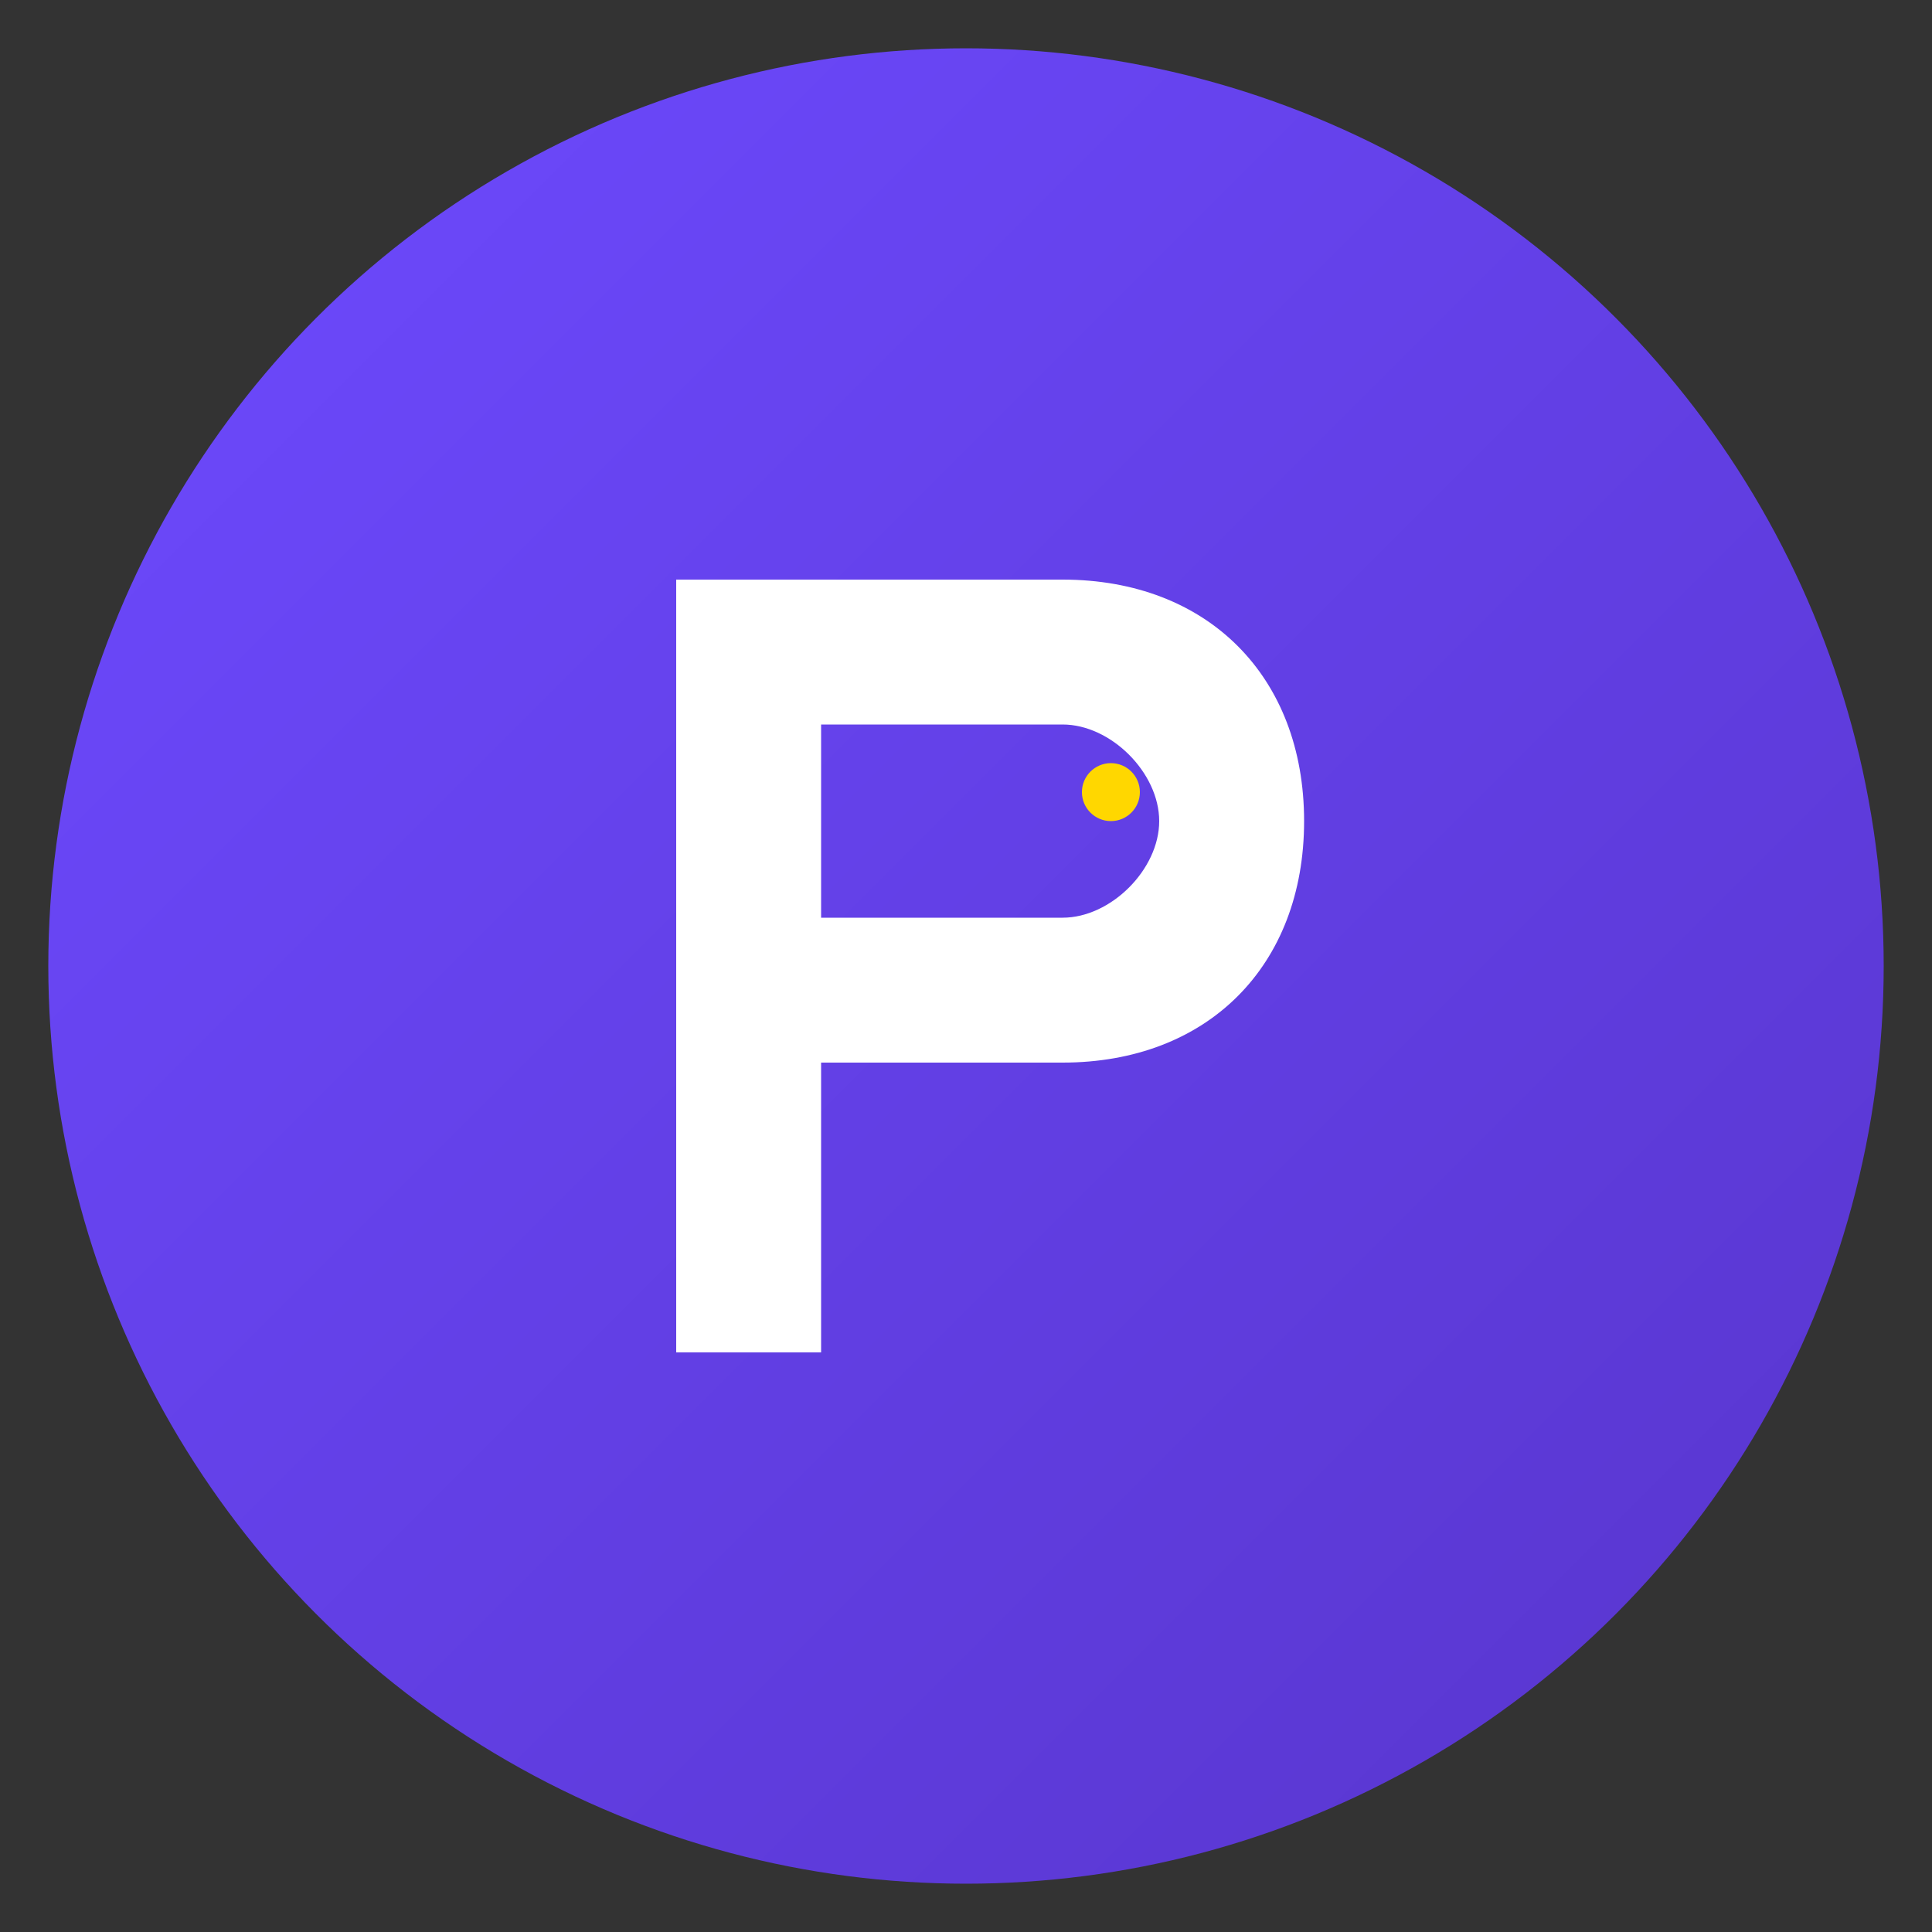 <svg xmlns="http://www.w3.org/2000/svg" viewBox="0 0 200 200">
  <rect x="0" y="0" width="200" height="200" fill="#333333" stroke="none"/>
  <defs>
    <linearGradient id="protonGradient" x1="0%" y1="0%" x2="100%" y2="100%">
      <stop offset="0%" style="stop-color:#6D4AFF"/>
      <stop offset="100%" style="stop-color:#5835CC"/>
    </linearGradient>
  </defs>

  <!-- Background circle -->
  <circle cx="100" cy="100" r="95" fill="url(#protonGradient)"/>

  <!-- "P" with atom symbol -->
  <path d="M 70 60 L 70 140 L 85 140 L 85 110 L 110 110 C 125 110 135 100 135 85 C 135 70 125 60 110 60 Z M 85 75 L 110 75 C 115 75 120 80 120 85 C 120 90 115 95 110 95 L 85 95 Z"
        fill="white"/>

  <!-- Electron orbits -->
  <circle cx="115" cy="82" r="3" fill="#FFD700">
    <animateTransform attributeName="transform" type="rotate" from="0 115 82" to="360 115 82" dur="3s" repeatCount="indefinite"/>
  </circle>
</svg>
